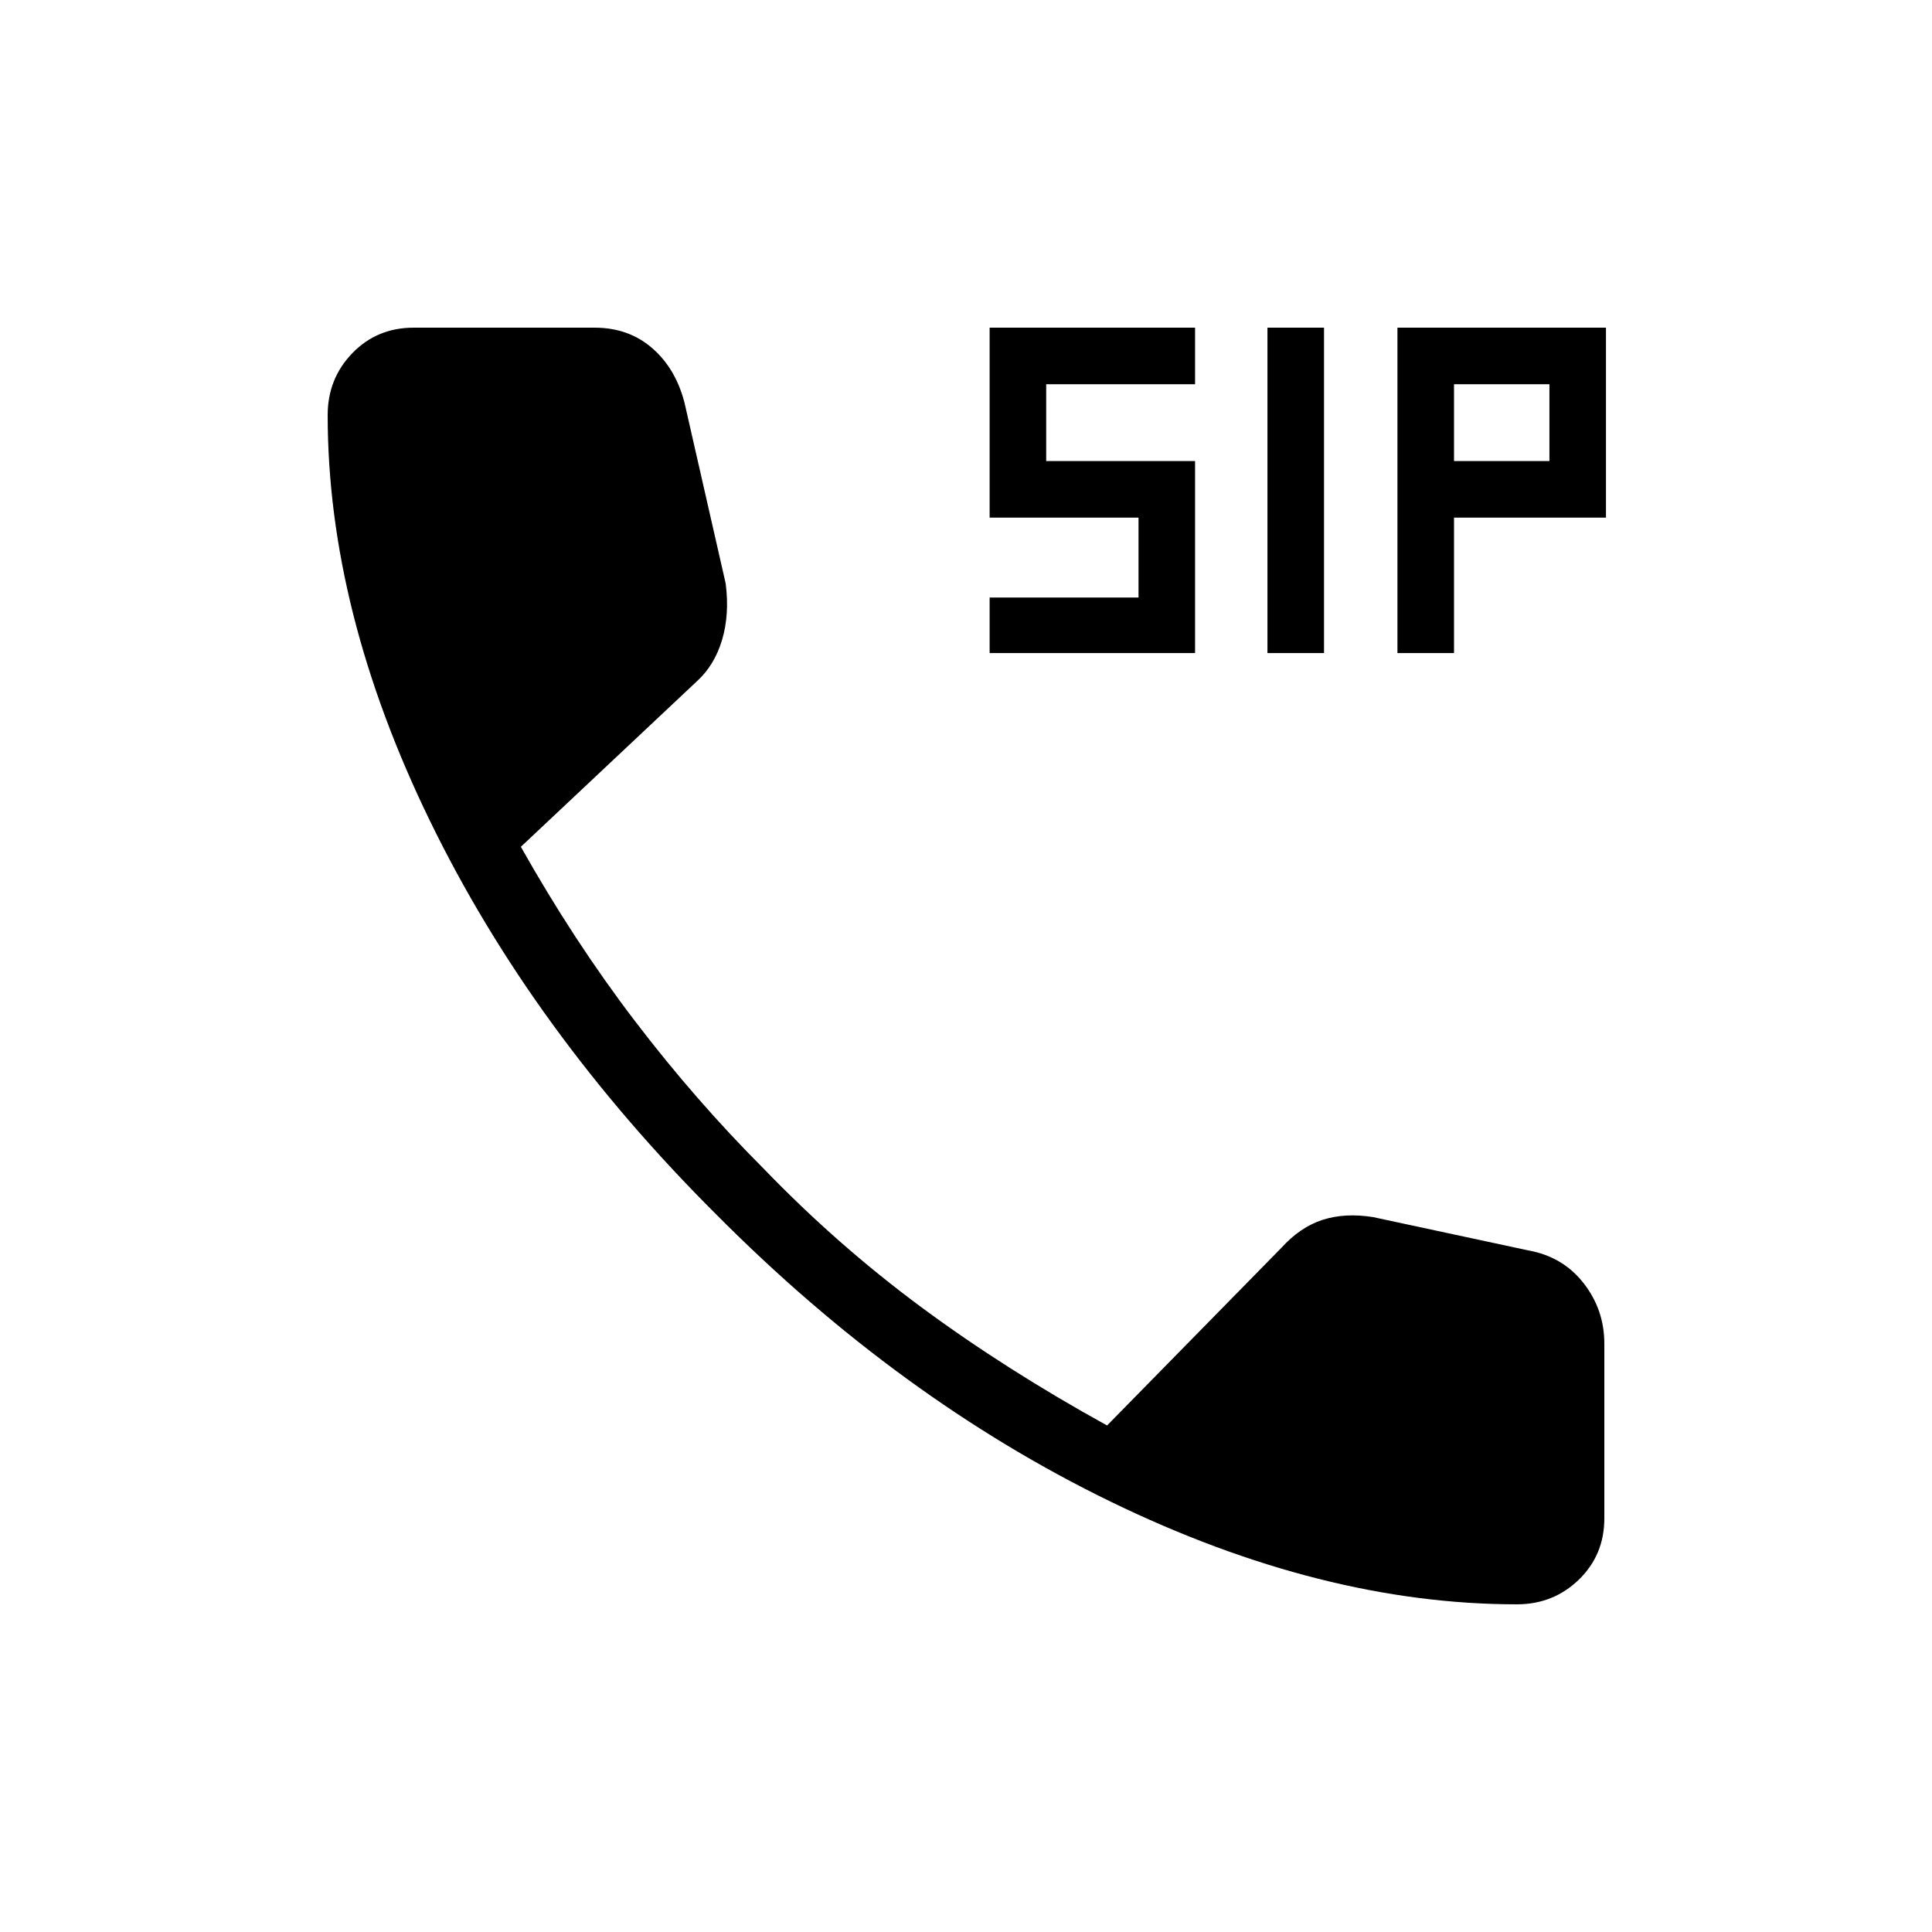 <svg xmlns="http://www.w3.org/2000/svg" height="40" viewBox="0 -960 960 960" width="40"><path d="M491.74-635.49v-27.59h73.98v-39.72h-73.98v-94.38h102.08v28.1h-73.97v38.18h73.97v95.41H491.74Zm138.05 0v-161.69h28.11v161.69h-28.11Zm64.59 0v-161.69H798v94.38h-75.51v67.31h-28.11Zm28.11-95.41h47.41v-38.18h-47.41v38.18Zm31.23 568.08q-96.82 0-201.75-50.97-104.92-50.97-196.23-142.92-91.37-91.11-142.14-195.48-50.78-104.37-50.78-201.53 0-18.15 12.27-30.81 12.27-12.65 30.42-12.65h89.98q16.82 0 28.53 10.12t16.11 27.19l20.46 89.81q1.97 15.46-1.82 28.09-3.8 12.63-12.53 20.52l-87.43 82.22q26.34 46.79 56.59 86.45 30.24 39.65 64.07 73.49 36.52 37.89 78.33 68.83 41.82 30.93 92.3 58.77l86.55-88.21q9.36-10.34 20.49-13.95 11.13-3.6 25.14-1.38l77.11 16.55q17.17 3.08 27.48 16.27 10.31 13.19 10.31 30.03v86.87q0 18.15-12.65 30.42-12.66 12.27-30.81 12.27Z"/></svg>